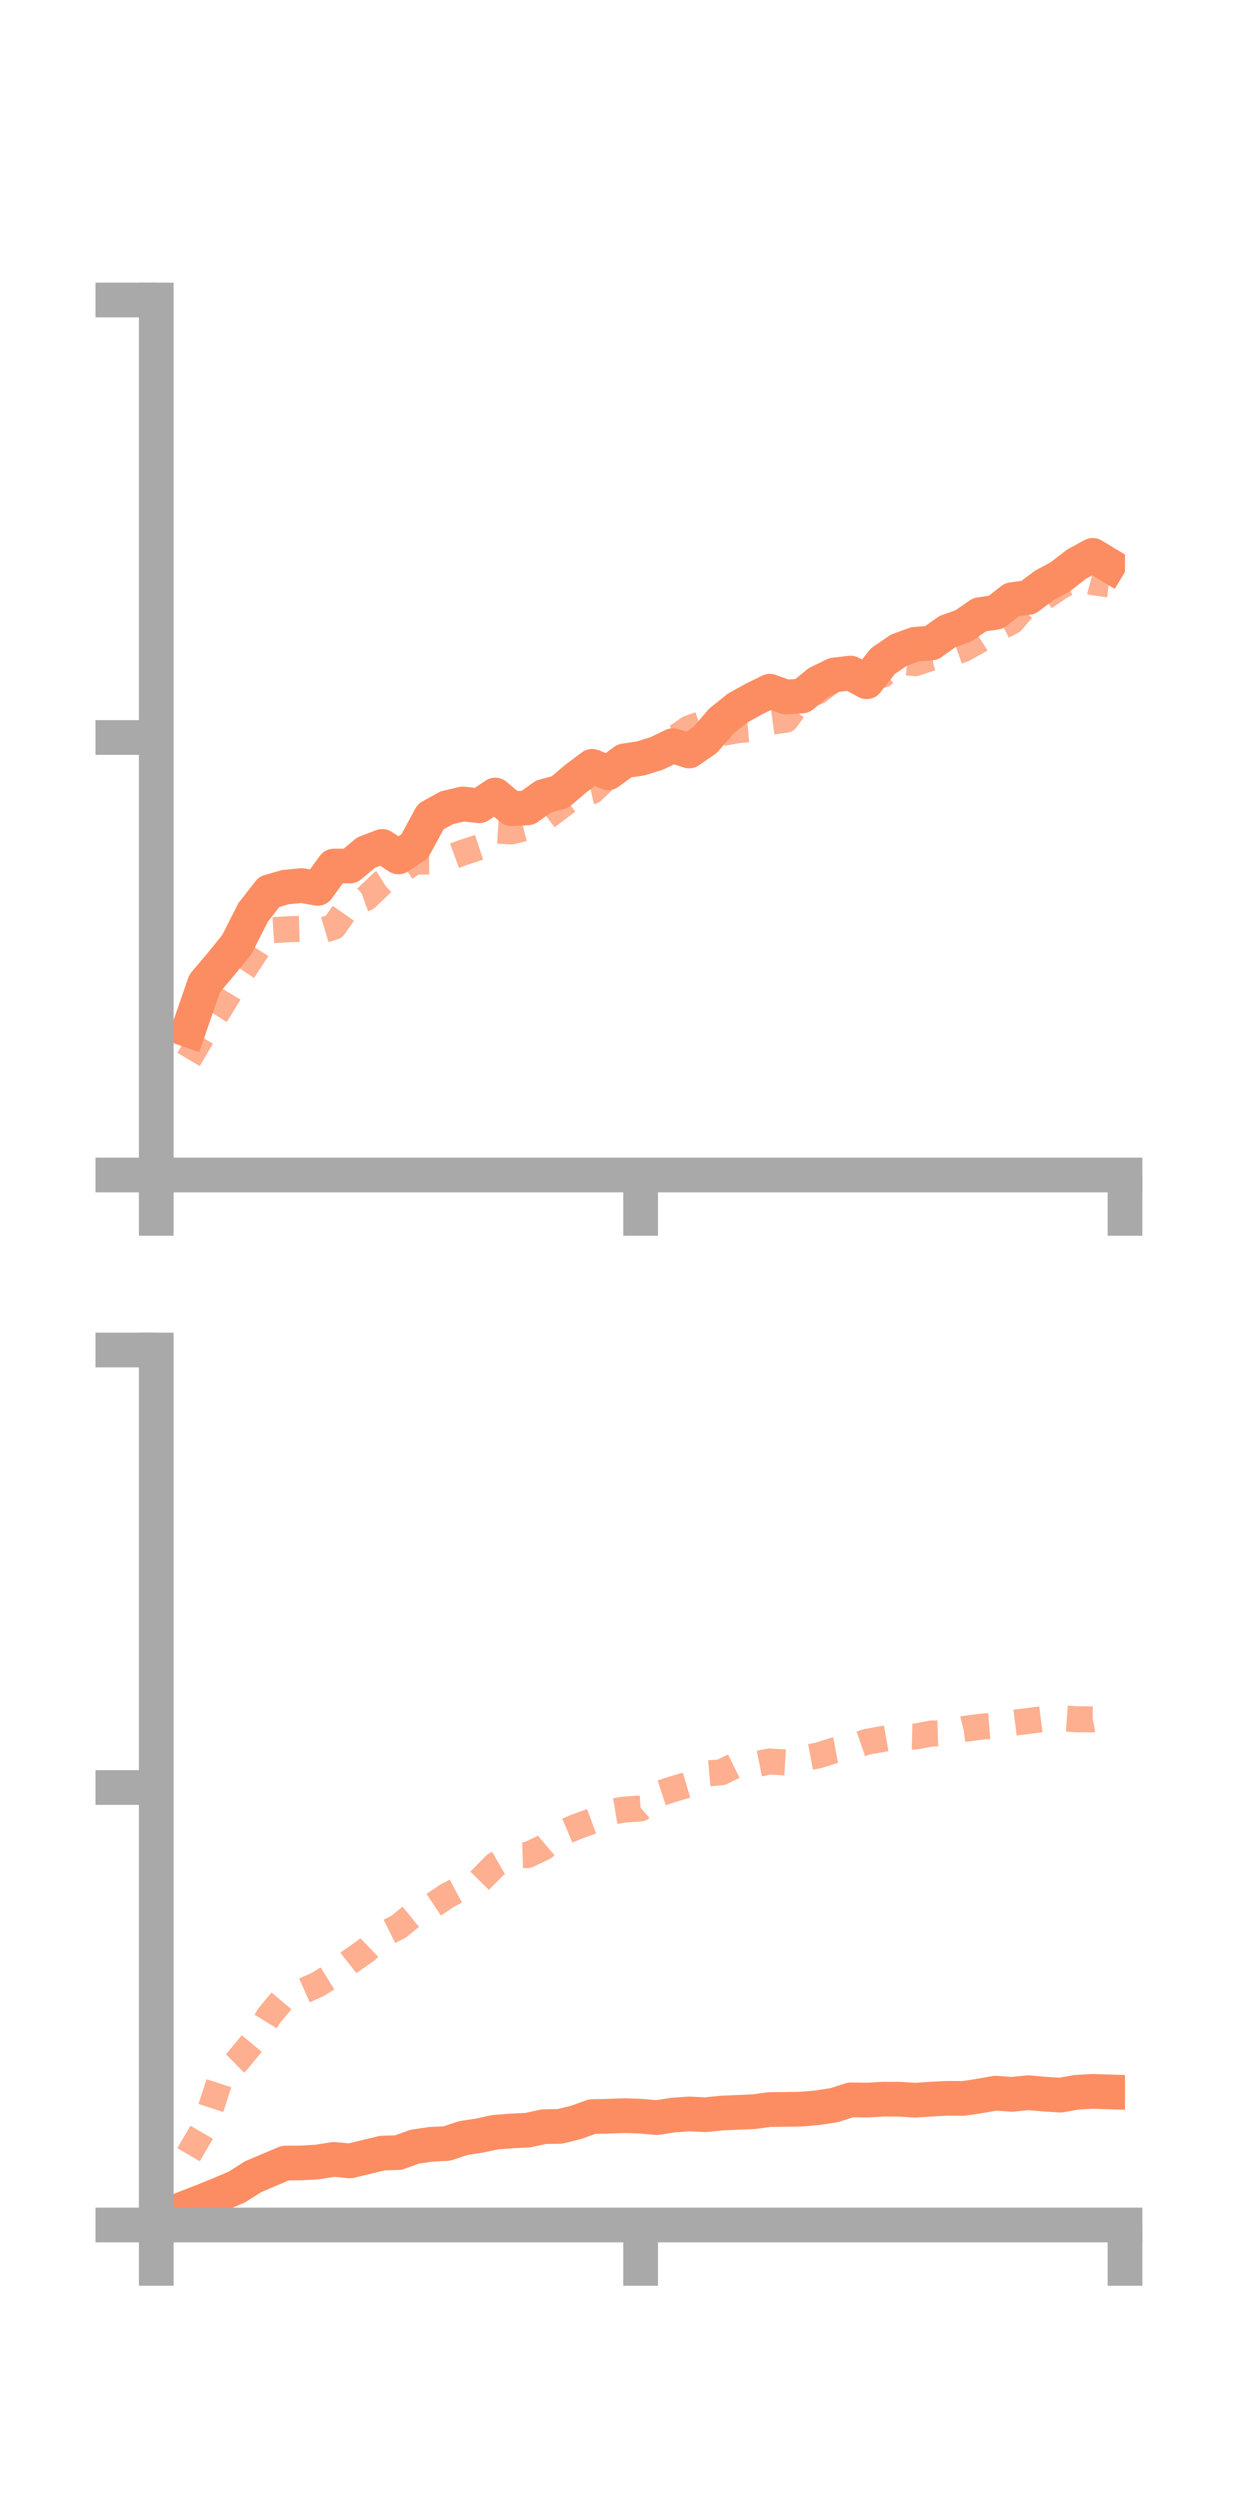 <?xml version="1.0" encoding="utf-8" standalone="no"?>
<!DOCTYPE svg PUBLIC "-//W3C//DTD SVG 1.1//EN"
  "http://www.w3.org/Graphics/SVG/1.1/DTD/svg11.dtd">
<!-- Created with matplotlib (https://matplotlib.org/) -->
<svg height="144pt" version="1.1" viewBox="0 0 72 144" width="72pt" xmlns="http://www.w3.org/2000/svg" xmlns:xlink="http://www.w3.org/1999/xlink">
 <defs>
  <style type="text/css">*{stroke-linecap:butt;stroke-linejoin:round;}</style>
 </defs>
 <g id="figure_1">
  <g id="patch_1">
   <path d="M 0 144 
L 72 144 
L 72 0 
L 0 0 
z
" style="fill:none;"/>
  </g>
  <g id="axes_1">
   <g id="patch_2">
    <path d="M 9 67.68 
L 64.8 67.68 
L 64.8 17.28 
L 9 17.28 
z
" style="fill:none;"/>
   </g>
   <g id="matplotlib.axis_1">
    <g id="xtick_1">
     <g id="line2d_1">
      <defs>
       <path d="M 0 0 
L 0 3.5 
" id="me384f59556" style="stroke:#a9a9a9;stroke-width:2;"/>
      </defs>
      <g>
       <use style="fill:#a9a9a9;stroke:#a9a9a9;stroke-width:2;" x="9" xlink:href="#me384f59556" y="67.68"/>
      </g>
     </g>
    </g>
    <g id="xtick_2">
     <g id="line2d_2">
      <g>
       <use style="fill:#a9a9a9;stroke:#a9a9a9;stroke-width:2;" x="36.9" xlink:href="#me384f59556" y="67.68"/>
      </g>
     </g>
    </g>
    <g id="xtick_3">
     <g id="line2d_3">
      <g>
       <use style="fill:#a9a9a9;stroke:#a9a9a9;stroke-width:2;" x="64.8" xlink:href="#me384f59556" y="67.68"/>
      </g>
     </g>
    </g>
   </g>
   <g id="matplotlib.axis_2">
    <g id="ytick_1">
     <g id="line2d_4">
      <defs>
       <path d="M 0 0 
L -3.5 0 
" id="m35bd923862" style="stroke:#a9a9a9;stroke-width:2;"/>
      </defs>
      <g>
       <use style="fill:#a9a9a9;stroke:#a9a9a9;stroke-width:2;" x="9" xlink:href="#m35bd923862" y="67.68"/>
      </g>
     </g>
    </g>
    <g id="ytick_2">
     <g id="line2d_5">
      <g>
       <use style="fill:#a9a9a9;stroke:#a9a9a9;stroke-width:2;" x="9" xlink:href="#m35bd923862" y="42.48"/>
      </g>
     </g>
    </g>
    <g id="ytick_3">
     <g id="line2d_6">
      <g>
       <use style="fill:#a9a9a9;stroke:#a9a9a9;stroke-width:2;" x="9" xlink:href="#m35bd923862" y="17.28"/>
      </g>
     </g>
    </g>
   </g>
   <g id="line2d_7">
    <path clip-path="url(#p9ae51e7971)" d="M 10.86 59.33 
L 11.79 56.642 
L 12.72 55.543 
L 13.65 54.395 
L 14.58 52.555 
L 15.51 51.366 
L 16.44 51.099 
L 17.37 51.007 
L 18.3 51.17 
L 19.23 49.884 
L 20.16 49.884 
L 21.09 49.106 
L 22.02 48.754 
L 22.95 49.36 
L 23.88 48.751 
L 24.81 47.039 
L 25.74 46.524 
L 26.67 46.309 
L 27.6 46.413 
L 28.53 45.793 
L 29.46 46.581 
L 30.39 46.535 
L 31.32 45.873 
L 32.25 45.624 
L 33.18 44.838 
L 34.11 44.141 
L 35.04 44.511 
L 35.97 43.824 
L 36.9 43.686 
L 37.83 43.397 
L 38.76 42.949 
L 39.69 43.258 
L 40.62 42.617 
L 41.55 41.534 
L 42.48 40.789 
L 43.41 40.273 
L 44.34 39.815 
L 45.27 40.147 
L 46.2 40.089 
L 47.13 39.329 
L 48.06 38.876 
L 48.99 38.768 
L 49.92 39.268 
L 50.85 38.086 
L 51.78 37.447 
L 52.71 37.11 
L 53.64 37.04 
L 54.57 36.379 
L 55.5 36.046 
L 56.43 35.403 
L 57.36 35.268 
L 58.29 34.541 
L 59.22 34.415 
L 60.15 33.721 
L 61.08 33.217 
L 62.01 32.496 
L 62.94 31.988 
L 63.87 32.549 
" style="fill:none;stroke:#fc8d62;stroke-linecap:square;stroke-width:2;"/>
   </g>
   <g id="line2d_8">
    <path clip-path="url(#p9ae51e7971)" d="M 10.86 61.025 
L 11.79 59.455 
L 12.72 57.999 
L 13.65 56.463 
L 14.58 55.042 
L 15.51 53.594 
L 16.44 53.531 
L 17.37 53.502 
L 18.3 53.668 
L 19.23 53.387 
L 20.16 52.062 
L 21.09 51.728 
L 22.02 50.839 
L 22.95 50.257 
L 23.88 49.629 
L 24.81 49.625 
L 25.74 49.451 
L 26.67 49.109 
L 27.6 48.803 
L 28.53 47.832 
L 29.46 47.892 
L 30.39 47.659 
L 31.32 47.186 
L 32.25 46.48 
L 33.18 45.785 
L 34.11 45.574 
L 35.04 44.683 
L 35.97 44.107 
L 36.9 43.83 
L 37.83 42.889 
L 38.76 42.594 
L 39.69 41.949 
L 40.62 41.623 
L 41.55 42.231 
L 42.48 42.06 
L 43.41 41.979 
L 44.34 41.583 
L 45.27 41.455 
L 46.2 40.187 
L 47.13 39.815 
L 48.06 39.098 
L 48.99 39.11 
L 49.92 38.978 
L 50.85 38.869 
L 51.78 38.113 
L 52.71 38.202 
L 53.64 37.9 
L 54.57 37.726 
L 55.5 37.389 
L 56.43 36.867 
L 57.36 36.272 
L 58.29 35.788 
L 59.22 34.705 
L 60.15 34.416 
L 61.08 33.784 
L 62.01 33.287 
L 62.94 33.535 
L 63.87 33.661 
" style="fill:none;stroke:#fc8d62;stroke-dasharray:1.5,1.5;stroke-dashoffset:0;stroke-opacity:0.7;stroke-width:1.5;"/>
   </g>
   <g id="patch_3">
    <path d="M 9 67.68 
L 9 17.28 
" style="fill:none;stroke:#a9a9a9;stroke-linecap:square;stroke-linejoin:miter;stroke-width:2;"/>
   </g>
   <g id="patch_4">
    <path d="M 64.8 67.68 
L 64.8 17.28 
" style="fill:none;"/>
   </g>
   <g id="patch_5">
    <path d="M 9 67.68 
L 64.8 67.68 
" style="fill:none;stroke:#a9a9a9;stroke-linecap:square;stroke-linejoin:miter;stroke-width:2;"/>
   </g>
   <g id="patch_6">
    <path d="M 9 17.28 
L 64.8 17.28 
" style="fill:none;"/>
   </g>
  </g>
  <g id="axes_2">
   <g id="patch_7">
    <path d="M 9 128.16 
L 64.8 128.16 
L 64.8 77.76 
L 9 77.76 
z
" style="fill:none;"/>
   </g>
   <g id="matplotlib.axis_3">
    <g id="xtick_4">
     <g id="line2d_9">
      <g>
       <use style="fill:#a9a9a9;stroke:#a9a9a9;stroke-width:2;" x="9" xlink:href="#me384f59556" y="128.16"/>
      </g>
     </g>
    </g>
    <g id="xtick_5">
     <g id="line2d_10">
      <g>
       <use style="fill:#a9a9a9;stroke:#a9a9a9;stroke-width:2;" x="36.9" xlink:href="#me384f59556" y="128.16"/>
      </g>
     </g>
    </g>
    <g id="xtick_6">
     <g id="line2d_11">
      <g>
       <use style="fill:#a9a9a9;stroke:#a9a9a9;stroke-width:2;" x="64.8" xlink:href="#me384f59556" y="128.16"/>
      </g>
     </g>
    </g>
   </g>
   <g id="matplotlib.axis_4">
    <g id="ytick_4">
     <g id="line2d_12">
      <g>
       <use style="fill:#a9a9a9;stroke:#a9a9a9;stroke-width:2;" x="9" xlink:href="#m35bd923862" y="128.16"/>
      </g>
     </g>
    </g>
    <g id="ytick_5">
     <g id="line2d_13">
      <g>
       <use style="fill:#a9a9a9;stroke:#a9a9a9;stroke-width:2;" x="9" xlink:href="#m35bd923862" y="102.96"/>
      </g>
     </g>
    </g>
    <g id="ytick_6">
     <g id="line2d_14">
      <g>
       <use style="fill:#a9a9a9;stroke:#a9a9a9;stroke-width:2;" x="9" xlink:href="#m35bd923862" y="77.76"/>
      </g>
     </g>
    </g>
   </g>
   <g id="line2d_15">
    <path clip-path="url(#pc50d605331)" d="M 10.86 127.109 
L 11.79 126.743 
L 12.72 126.366 
L 13.65 125.968 
L 14.58 125.378 
L 15.51 124.981 
L 16.44 124.591 
L 17.37 124.586 
L 18.3 124.528 
L 19.23 124.381 
L 20.16 124.469 
L 21.09 124.244 
L 22.02 124.019 
L 22.95 123.99 
L 23.88 123.652 
L 24.81 123.512 
L 25.74 123.467 
L 26.67 123.157 
L 27.6 123.012 
L 28.53 122.814 
L 29.46 122.745 
L 30.39 122.699 
L 31.32 122.496 
L 32.25 122.48 
L 33.18 122.25 
L 34.11 121.917 
L 35.04 121.895 
L 35.97 121.861 
L 36.9 121.892 
L 37.83 121.975 
L 38.76 121.832 
L 39.69 121.762 
L 40.62 121.809 
L 41.55 121.714 
L 42.48 121.673 
L 43.41 121.632 
L 44.34 121.51 
L 45.27 121.502 
L 46.2 121.484 
L 47.13 121.4 
L 48.06 121.255 
L 48.99 120.954 
L 49.92 120.966 
L 50.85 120.913 
L 51.78 120.913 
L 52.71 120.971 
L 53.64 120.911 
L 54.57 120.864 
L 55.5 120.869 
L 56.43 120.727 
L 57.36 120.566 
L 58.29 120.636 
L 59.22 120.539 
L 60.15 120.621 
L 61.08 120.681 
L 62.01 120.515 
L 62.94 120.463 
L 63.87 120.493 
" style="fill:none;stroke:#fc8d62;stroke-linecap:square;stroke-width:2;"/>
   </g>
   <g id="line2d_16">
    <path clip-path="url(#pc50d605331)" d="M 10.86 124.113 
L 11.79 122.521 
L 12.72 119.655 
L 13.65 118.74 
L 14.58 117.614 
L 15.51 116.093 
L 16.44 114.983 
L 17.37 114.722 
L 18.3 114.306 
L 19.23 113.73 
L 20.16 112.995 
L 21.09 112.346 
L 22.02 111.448 
L 22.95 110.985 
L 23.88 110.227 
L 24.81 109.825 
L 25.74 109.203 
L 26.67 108.707 
L 27.6 108.359 
L 28.53 107.415 
L 29.46 106.882 
L 30.39 106.853 
L 31.32 106.411 
L 32.25 105.623 
L 33.18 105.231 
L 34.11 104.891 
L 35.04 104.384 
L 35.97 104.23 
L 36.9 104.166 
L 37.83 103.359 
L 38.76 103.055 
L 39.69 102.779 
L 40.62 102.163 
L 41.55 102.083 
L 42.48 101.626 
L 43.41 101.65 
L 44.34 101.461 
L 45.27 101.519 
L 46.2 101.286 
L 47.13 101.114 
L 48.06 100.822 
L 48.99 100.649 
L 49.92 100.332 
L 50.85 100.164 
L 51.78 100.001 
L 52.71 100.028 
L 53.64 99.853 
L 54.57 99.822 
L 55.5 99.591 
L 56.43 99.468 
L 57.36 99.39 
L 58.29 99.244 
L 59.22 99.129 
L 60.15 99.011 
L 61.08 98.963 
L 62.01 99.03 
L 62.94 99.035 
L 63.87 98.862 
" style="fill:none;stroke:#fc8d62;stroke-dasharray:1.5,1.5;stroke-dashoffset:0;stroke-opacity:0.7;stroke-width:1.5;"/>
   </g>
   <g id="patch_8">
    <path d="M 9 128.16 
L 9 77.76 
" style="fill:none;stroke:#a9a9a9;stroke-linecap:square;stroke-linejoin:miter;stroke-width:2;"/>
   </g>
   <g id="patch_9">
    <path d="M 64.8 128.16 
L 64.8 77.76 
" style="fill:none;"/>
   </g>
   <g id="patch_10">
    <path d="M 9 128.16 
L 64.8 128.16 
" style="fill:none;stroke:#a9a9a9;stroke-linecap:square;stroke-linejoin:miter;stroke-width:2;"/>
   </g>
   <g id="patch_11">
    <path d="M 9 77.76 
L 64.8 77.76 
" style="fill:none;"/>
   </g>
  </g>
 </g>
 <defs>
  <clipPath id="p9ae51e7971">
   <rect height="50.4" width="55.8" x="9" y="17.28"/>
  </clipPath>
  <clipPath id="pc50d605331">
   <rect height="50.4" width="55.8" x="9" y="77.76"/>
  </clipPath>
 </defs>
</svg>
